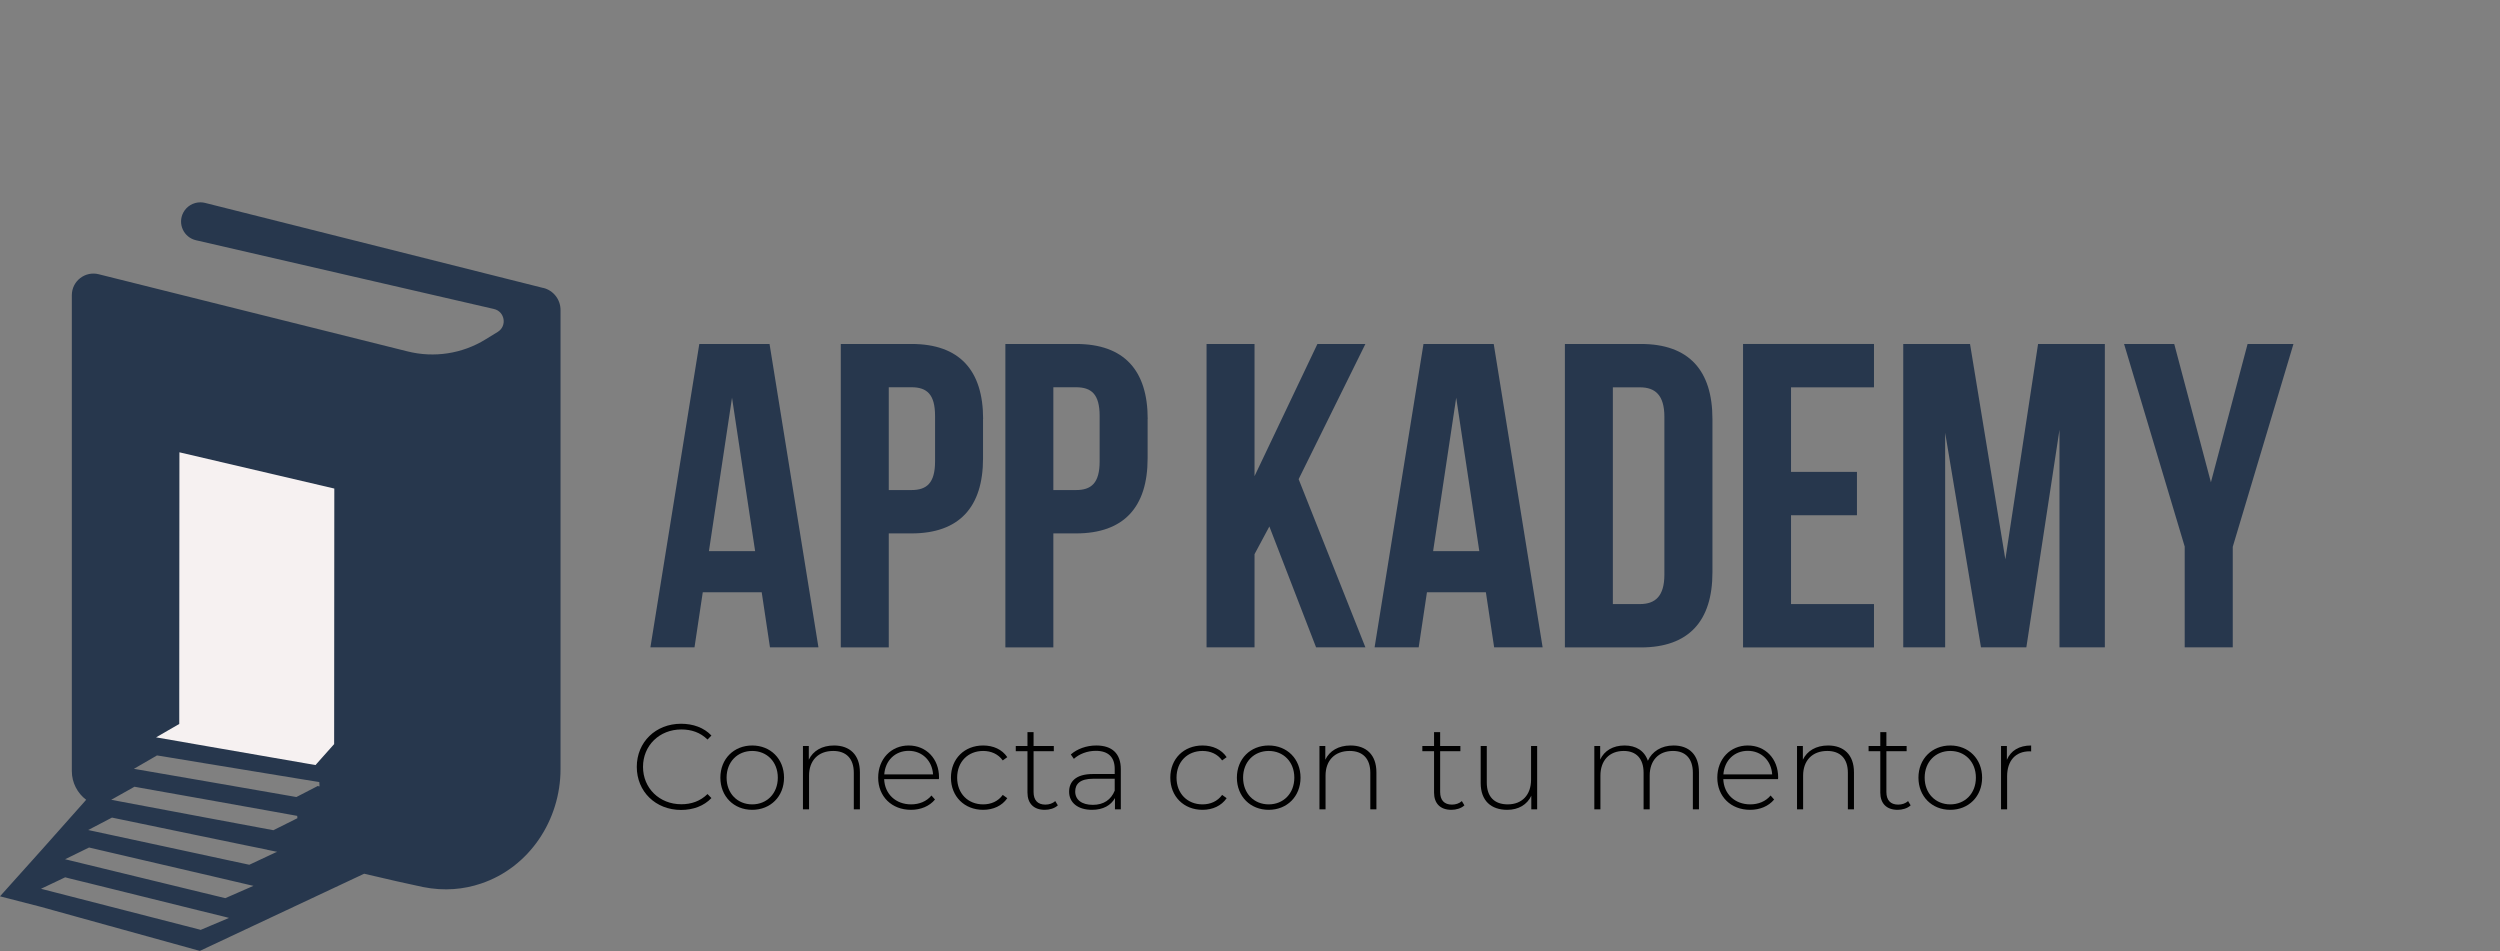 <svg width="255" height="97" viewBox="0 0 255 97" fill="none" xmlns="http://www.w3.org/2000/svg">
<rect x="0" y="0" width="255" height="97" fill="#808080" stroke="none"/>
<path d="M34.108 78.906L15.386 75.952L15.928 42.924L41.307 48.645L34.108 78.906Z" fill="#F6F1F1"/>
<path d="M83.482 66.029H78.537L77.694 60.411H71.682L70.839 66.029H66.341L71.33 35.085H78.493L83.482 66.029ZM72.301 56.218H77.023L74.666 40.567L72.31 56.218H72.301Z" fill="#27374D"/>
<path d="M100.269 42.736V46.758C100.269 51.71 97.861 54.408 92.968 54.408H90.654V66.038H85.761V35.085H92.976C97.878 35.085 100.278 37.783 100.278 42.736H100.269ZM90.654 39.508V49.985H92.968C94.524 49.985 95.376 49.276 95.376 47.065V42.42C95.376 40.208 94.533 39.5 92.968 39.5H90.654V39.508Z" fill="#27374D"/>
<path d="M117.057 42.736V46.758C117.057 51.71 114.648 54.408 109.755 54.408H107.442V66.038H102.548V35.085H109.764C114.666 35.085 117.065 37.783 117.065 42.736H117.057ZM107.442 39.508V49.985H109.755C111.312 49.985 112.163 49.276 112.163 47.065V42.42C112.163 40.208 111.32 39.5 109.755 39.5H107.442V39.508Z" fill="#27374D"/>
<path d="M129.475 53.7L127.962 56.526V66.029H123.068V35.085H127.962V48.568L134.377 35.085H139.271L132.46 48.875L139.271 66.029H134.24L129.475 53.7Z" fill="#27374D"/>
<path d="M157.348 66.029H152.403L151.56 60.411H145.549L144.706 66.029H140.208L145.196 35.085H152.36L157.348 66.029ZM146.168 56.218H150.89L148.533 40.567L146.177 56.218H146.168Z" fill="#27374D"/>
<path d="M159.619 35.085H167.368C172.27 35.085 174.669 37.783 174.669 42.736V58.387C174.669 63.34 172.261 66.038 167.368 66.038H159.619V35.085ZM164.512 39.508V61.615H167.273C168.83 61.615 169.767 60.821 169.767 58.609V42.514C169.767 40.302 168.83 39.508 167.273 39.508H164.512Z" fill="#27374D"/>
<path d="M182.684 48.132H189.41V52.555H182.684V61.615H191.147V66.038H177.791V35.085H191.147V39.508H182.684V48.132Z" fill="#27374D"/>
<path d="M204.546 57.055L207.883 35.085H214.694V66.029H210.067V43.837L206.688 66.029H202.061L198.406 44.145V66.029H194.131V35.085H200.943L204.546 57.055Z" fill="#27374D"/>
<path d="M222.847 55.774L216.655 35.085H221.772L225.513 49.191L229.254 35.085H233.933L227.741 55.774V66.029H222.839V55.774H222.847Z" fill="#27374D"/>
<path d="M55.411 29.373L20.924 20.698C20.761 20.655 20.597 20.638 20.434 20.638C19.72 20.638 19.041 21.031 18.697 21.68C18.095 22.816 18.731 24.216 19.995 24.506L50.38 31.517C51.498 31.773 51.747 33.25 50.767 33.856L49.511 34.625C47.146 36.085 44.282 36.52 41.582 35.846L10.071 27.973C8.678 27.623 7.327 28.673 7.327 30.108V78.659C7.327 79.829 7.895 80.904 8.789 81.579L4.266 86.668L0 91.424L4.145 92.492L10.948 94.379L20.382 96.992L37.144 89.119C39.535 89.682 41.608 90.16 43.138 90.476C45.349 90.92 47.327 90.707 49.055 90.126C54.009 88.47 57.174 83.628 57.174 78.445V31.619C57.174 30.552 56.451 29.621 55.411 29.365V29.373ZM20.468 94.848H20.425V94.831L6.674 91.296L4.18 90.656L6.648 89.486L7.181 89.623L9.202 90.118L20.468 92.91L22.937 93.516L23.358 93.627L20.468 94.848ZM22.98 91.612L20.615 91.04L11.799 88.897L6.639 87.642L9.03 86.472L9.082 86.446L14.388 87.684L22.016 89.46L25.439 90.263L25.852 90.357L22.98 91.612ZM28.2 86.907L25.431 88.205L23.513 87.795L17.114 86.412L8.996 84.662L11.412 83.398H11.438L19.832 85.14L24.941 86.198L27.211 86.66L27.254 86.677L27.951 86.822L28.277 86.89L28.209 86.924L28.2 86.907ZM27.873 84.679L26.497 84.422L20.924 83.381L11.344 81.579L13.717 80.247L14.422 80.375L20.941 81.536L27.951 82.792L30.316 83.219L30.333 83.458L27.873 84.687V84.679ZM32.38 80.187L30.23 81.297L29.404 81.152L20.967 79.683L13.657 78.42L16.014 77.054L17.321 77.267L20.993 77.873L30.875 79.496L32.569 79.769L32.586 80.068V80.213L32.38 80.17V80.187ZM34.082 75.901L33.661 76.371L32.878 77.25L32.182 78.035L21.019 76.097L15.919 75.209L18.284 73.843V70.897L18.301 46.135L34.1 49.832L34.082 75.909V75.901Z" fill="#27374D"/>
<path d="M69.468 82.615C66.88 82.615 64.952 80.745 64.952 78.219C64.952 75.693 66.88 73.823 69.468 73.823C70.699 73.823 71.806 74.219 72.565 75.024L72.167 75.433C71.421 74.702 70.513 74.405 69.493 74.405C67.266 74.405 65.587 76.04 65.587 78.219C65.587 80.399 67.266 82.033 69.493 82.033C70.513 82.033 71.421 81.724 72.167 80.993L72.565 81.402C71.806 82.207 70.699 82.615 69.468 82.615Z" fill="black"/>
<path d="M76.725 82.603C74.859 82.603 73.478 81.241 73.478 79.321C73.478 77.402 74.859 76.04 76.725 76.04C78.591 76.04 79.971 77.402 79.971 79.321C79.971 81.241 78.591 82.603 76.725 82.603ZM76.725 82.046C78.217 82.046 79.337 80.944 79.337 79.321C79.337 77.699 78.217 76.597 76.725 76.597C75.232 76.597 74.113 77.699 74.113 79.321C74.113 80.944 75.232 82.046 76.725 82.046Z" fill="black"/>
<path d="M85.073 76.04C86.653 76.04 87.71 76.969 87.71 78.776V82.553H87.088V78.826C87.088 77.365 86.304 76.597 84.986 76.597C83.456 76.597 82.523 77.575 82.523 79.111V82.553H81.901V76.089H82.498V77.489C82.933 76.585 83.841 76.04 85.073 76.04Z" fill="black"/>
<path d="M95.781 79.296C95.781 79.346 95.768 79.408 95.768 79.47H90.183C90.245 81.005 91.377 82.046 92.932 82.046C93.753 82.046 94.512 81.748 95.009 81.142L95.37 81.55C94.798 82.244 93.902 82.603 92.92 82.603C90.954 82.603 89.574 81.241 89.574 79.321C89.574 77.402 90.905 76.04 92.683 76.04C94.462 76.04 95.781 77.377 95.781 79.296ZM92.683 76.585C91.303 76.585 90.295 77.575 90.195 78.987H95.171C95.084 77.588 94.064 76.585 92.683 76.585Z" fill="black"/>
<path d="M100.28 82.603C98.376 82.603 96.996 81.241 96.996 79.321C96.996 77.389 98.376 76.04 100.28 76.04C101.312 76.04 102.208 76.436 102.743 77.229L102.282 77.563C101.81 76.907 101.088 76.597 100.28 76.597C98.75 76.597 97.63 77.687 97.63 79.321C97.63 80.956 98.75 82.046 100.28 82.046C101.088 82.046 101.81 81.736 102.282 81.08L102.743 81.414C102.208 82.194 101.312 82.603 100.28 82.603Z" fill="black"/>
<path d="M107.638 81.711L107.899 82.145C107.576 82.454 107.053 82.603 106.568 82.603C105.424 82.603 104.802 81.934 104.802 80.844V76.622H103.608V76.089H104.802V74.678H105.424V76.089H107.489V76.622H105.424V80.782C105.424 81.612 105.834 82.07 106.63 82.07C107.016 82.07 107.377 81.947 107.638 81.711Z" fill="black"/>
<path d="M111.823 76.04C113.427 76.04 114.323 76.857 114.323 78.454V82.553H113.726V81.402C113.316 82.145 112.519 82.603 111.387 82.603C109.932 82.603 109.049 81.86 109.049 80.758C109.049 79.779 109.671 78.95 111.475 78.95H113.701V78.43C113.701 77.229 113.042 76.585 111.773 76.585C110.877 76.585 110.069 76.919 109.534 77.402L109.223 76.956C109.87 76.386 110.815 76.04 111.823 76.04ZM111.475 82.095C112.569 82.095 113.328 81.575 113.701 80.646V79.433H111.487C110.144 79.433 109.671 79.99 109.671 80.733C109.671 81.575 110.33 82.095 111.475 82.095Z" fill="black"/>
<path d="M122.655 82.603C120.752 82.603 119.371 81.241 119.371 79.321C119.371 77.389 120.752 76.04 122.655 76.04C123.688 76.04 124.583 76.436 125.118 77.229L124.658 77.563C124.185 76.907 123.464 76.597 122.655 76.597C121.125 76.597 120.006 77.687 120.006 79.321C120.006 80.956 121.125 82.046 122.655 82.046C123.464 82.046 124.185 81.736 124.658 81.08L125.118 81.414C124.583 82.194 123.688 82.603 122.655 82.603Z" fill="black"/>
<path d="M129.408 82.603C127.543 82.603 126.162 81.241 126.162 79.321C126.162 77.402 127.543 76.04 129.408 76.04C131.274 76.04 132.655 77.402 132.655 79.321C132.655 81.241 131.274 82.603 129.408 82.603ZM129.408 82.046C130.901 82.046 132.021 80.944 132.021 79.321C132.021 77.699 130.901 76.597 129.408 76.597C127.916 76.597 126.796 77.699 126.796 79.321C126.796 80.944 127.916 82.046 129.408 82.046Z" fill="black"/>
<path d="M137.756 76.04C139.336 76.04 140.394 76.969 140.394 78.776V82.553H139.772V78.826C139.772 77.365 138.988 76.597 137.669 76.597C136.139 76.597 135.206 77.575 135.206 79.111V82.553H134.584V76.089H135.182V77.489C135.617 76.585 136.525 76.04 137.756 76.04Z" fill="black"/>
<path d="M149.109 81.711L149.371 82.145C149.047 82.454 148.525 82.603 148.04 82.603C146.895 82.603 146.273 81.934 146.273 80.844V76.622H145.079V76.089H146.273V74.678H146.895V76.089H148.96V76.622H146.895V80.782C146.895 81.612 147.306 82.07 148.102 82.07C148.487 82.07 148.848 81.947 149.109 81.711Z" fill="black"/>
<path d="M156.168 76.089H156.79V82.553H156.193V81.166C155.77 82.07 154.887 82.603 153.742 82.603C152.088 82.603 151.03 81.674 151.03 79.866V76.089H151.652V79.817C151.652 81.278 152.436 82.046 153.792 82.046C155.26 82.046 156.168 81.067 156.168 79.532V76.089Z" fill="black"/>
<path d="M170.706 76.04C172.274 76.04 173.294 76.969 173.294 78.776V82.553H172.672V78.826C172.672 77.365 171.913 76.597 170.644 76.597C169.176 76.597 168.268 77.575 168.268 79.111V82.553H167.646V78.826C167.646 77.365 166.887 76.597 165.619 76.597C164.151 76.597 163.243 77.575 163.243 79.111V82.553H162.621V76.089H163.218V77.476C163.641 76.572 164.524 76.04 165.706 76.04C166.875 76.04 167.733 76.572 168.082 77.6C168.505 76.659 169.45 76.04 170.706 76.04Z" fill="black"/>
<path d="M181.372 79.296C181.372 79.346 181.359 79.408 181.359 79.47H175.774C175.836 81.005 176.968 82.046 178.523 82.046C179.344 82.046 180.103 81.748 180.601 81.142L180.961 81.55C180.389 82.244 179.494 82.603 178.511 82.603C176.545 82.603 175.165 81.241 175.165 79.321C175.165 77.402 176.496 76.04 178.275 76.04C180.053 76.04 181.372 77.377 181.372 79.296ZM178.275 76.585C176.894 76.585 175.886 77.575 175.787 78.987H180.762C180.675 77.588 179.655 76.585 178.275 76.585Z" fill="black"/>
<path d="M186.468 76.04C188.048 76.04 189.105 76.969 189.105 78.776V82.553H188.483V78.826C188.483 77.365 187.699 76.597 186.381 76.597C184.851 76.597 183.918 77.575 183.918 79.111V82.553H183.296V76.089H183.893V77.489C184.328 76.585 185.236 76.04 186.468 76.04Z" fill="black"/>
<path d="M194.626 81.711L194.887 82.145C194.564 82.454 194.041 82.603 193.556 82.603C192.412 82.603 191.79 81.934 191.79 80.844V76.622H190.596V76.089H191.79V74.678H192.412V76.089H194.477V76.622H192.412V80.782C192.412 81.612 192.822 82.07 193.618 82.07C194.004 82.07 194.365 81.947 194.626 81.711Z" fill="black"/>
<path d="M198.928 82.603C197.063 82.603 195.682 81.241 195.682 79.321C195.682 77.402 197.063 76.04 198.928 76.04C200.794 76.04 202.175 77.402 202.175 79.321C202.175 81.241 200.794 82.603 198.928 82.603ZM198.928 82.046C200.421 82.046 201.541 80.944 201.541 79.321C201.541 77.699 200.421 76.597 198.928 76.597C197.436 76.597 196.316 77.699 196.316 79.321C196.316 80.944 197.436 82.046 198.928 82.046Z" fill="black"/>
<path d="M204.702 77.501C205.1 76.56 205.958 76.04 207.177 76.04V76.647C207.127 76.647 207.077 76.634 207.028 76.634C205.585 76.634 204.726 77.588 204.726 79.185V82.553H204.105V76.089H204.702V77.501Z" fill="black"/>
</svg>
